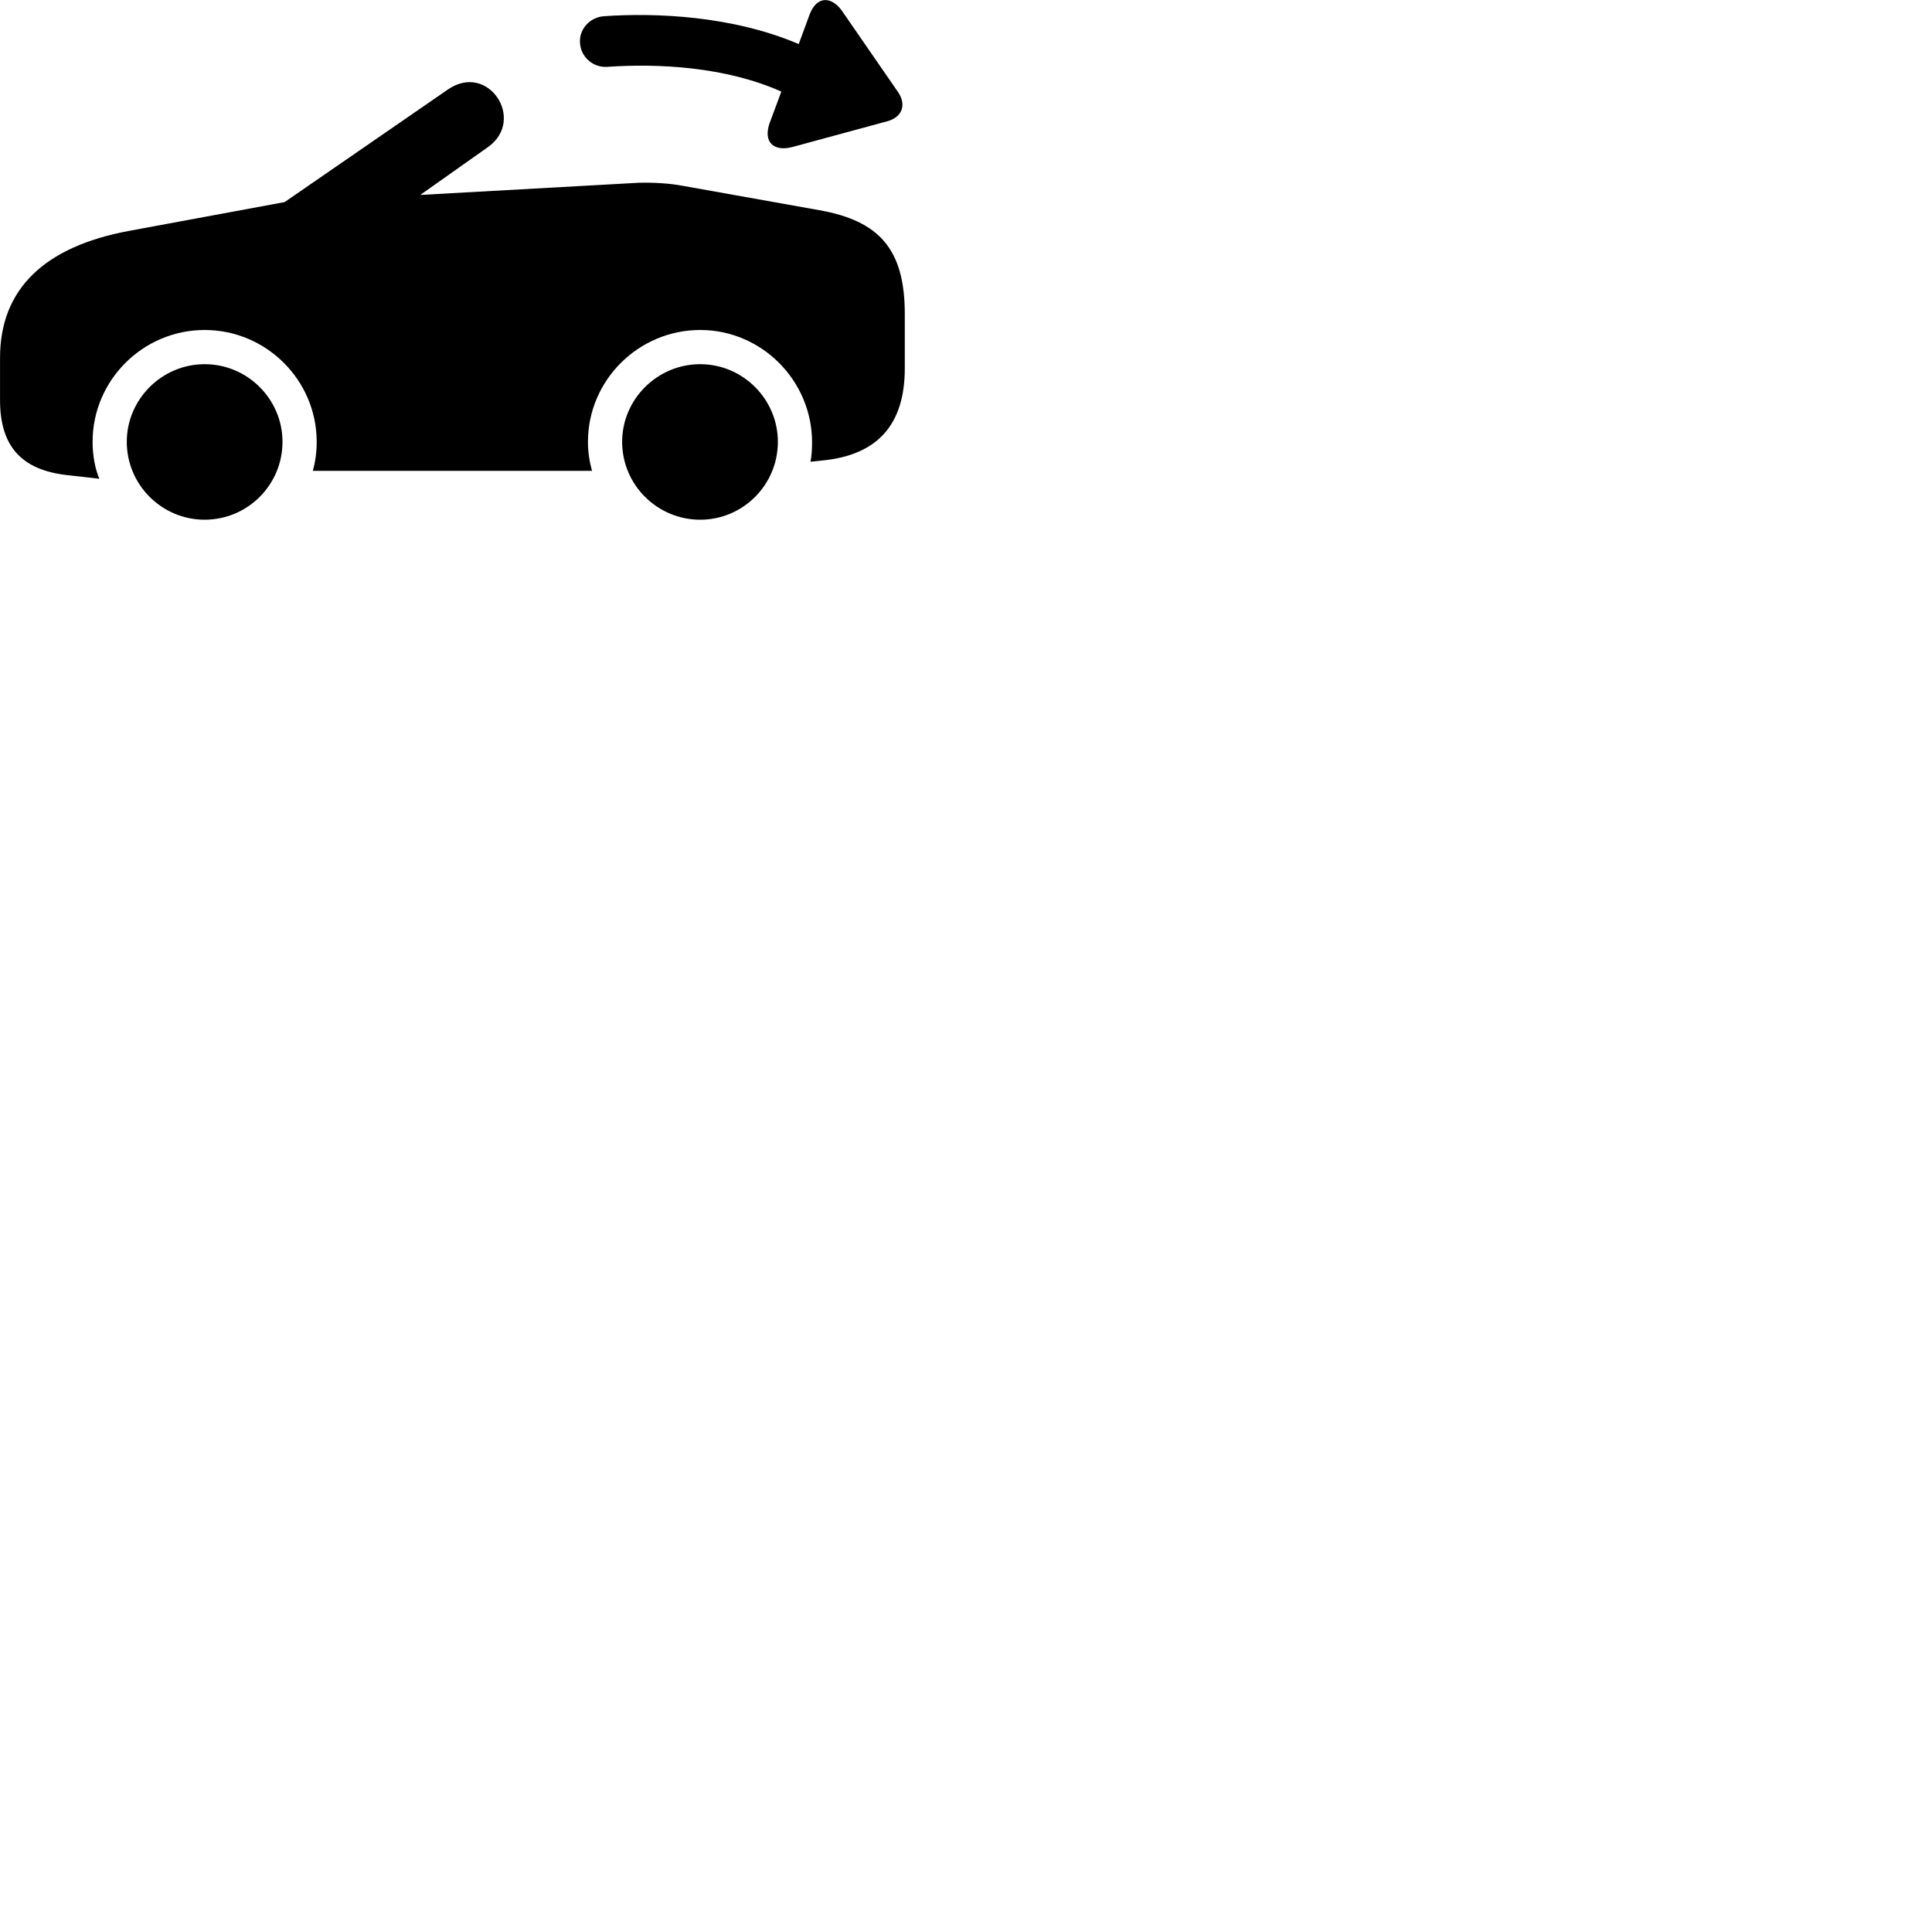 
        <svg xmlns="http://www.w3.org/2000/svg" viewBox="0 0 100 100">
            <path d="M39.832 6.38C39.492 7.37 40.062 7.86 41.012 7.61L45.912 6.28C46.712 6.07 46.932 5.41 46.472 4.75L43.572 0.55C43.022 -0.21 42.262 -0.21 41.902 0.76L41.342 2.28C37.912 0.82 33.972 0.65 31.242 0.84C30.532 0.9 29.962 1.51 30.022 2.23C30.062 2.95 30.702 3.51 31.432 3.46C34.032 3.28 37.522 3.44 40.442 4.74ZM35.352 9.62C34.622 9.48 33.752 9.44 33.052 9.46L21.752 10.09L25.262 7.61C27.242 6.2 25.262 3.18 23.172 4.64L14.732 10.46L6.682 11.95C2.322 12.76 0.002 14.94 0.002 18.52V20.71C0.002 23.08 1.092 24.32 3.462 24.59L5.142 24.78C4.922 24.27 4.792 23.57 4.792 22.87C4.792 19.68 7.402 17.08 10.592 17.08C13.782 17.08 16.392 19.68 16.392 22.87C16.392 23.4 16.322 23.9 16.192 24.37H30.642C30.512 23.89 30.432 23.4 30.432 22.87C30.432 19.68 33.052 17.08 36.242 17.08C39.432 17.08 42.032 19.71 42.032 22.89C42.032 23.25 42.012 23.57 41.952 23.9L42.612 23.83C45.432 23.54 46.832 21.97 46.832 19.06V16.25C46.832 12.89 45.502 11.43 42.412 10.88ZM10.592 26.9C12.812 26.9 14.622 25.1 14.622 22.87C14.622 20.66 12.812 18.85 10.592 18.85C8.382 18.85 6.562 20.66 6.562 22.87C6.562 25.1 8.382 26.9 10.592 26.9ZM36.242 26.9C38.452 26.9 40.262 25.1 40.262 22.87C40.262 20.66 38.452 18.85 36.242 18.85C34.022 18.85 32.202 20.66 32.202 22.87C32.202 25.1 34.022 26.9 36.242 26.9Z" />
        </svg>
    